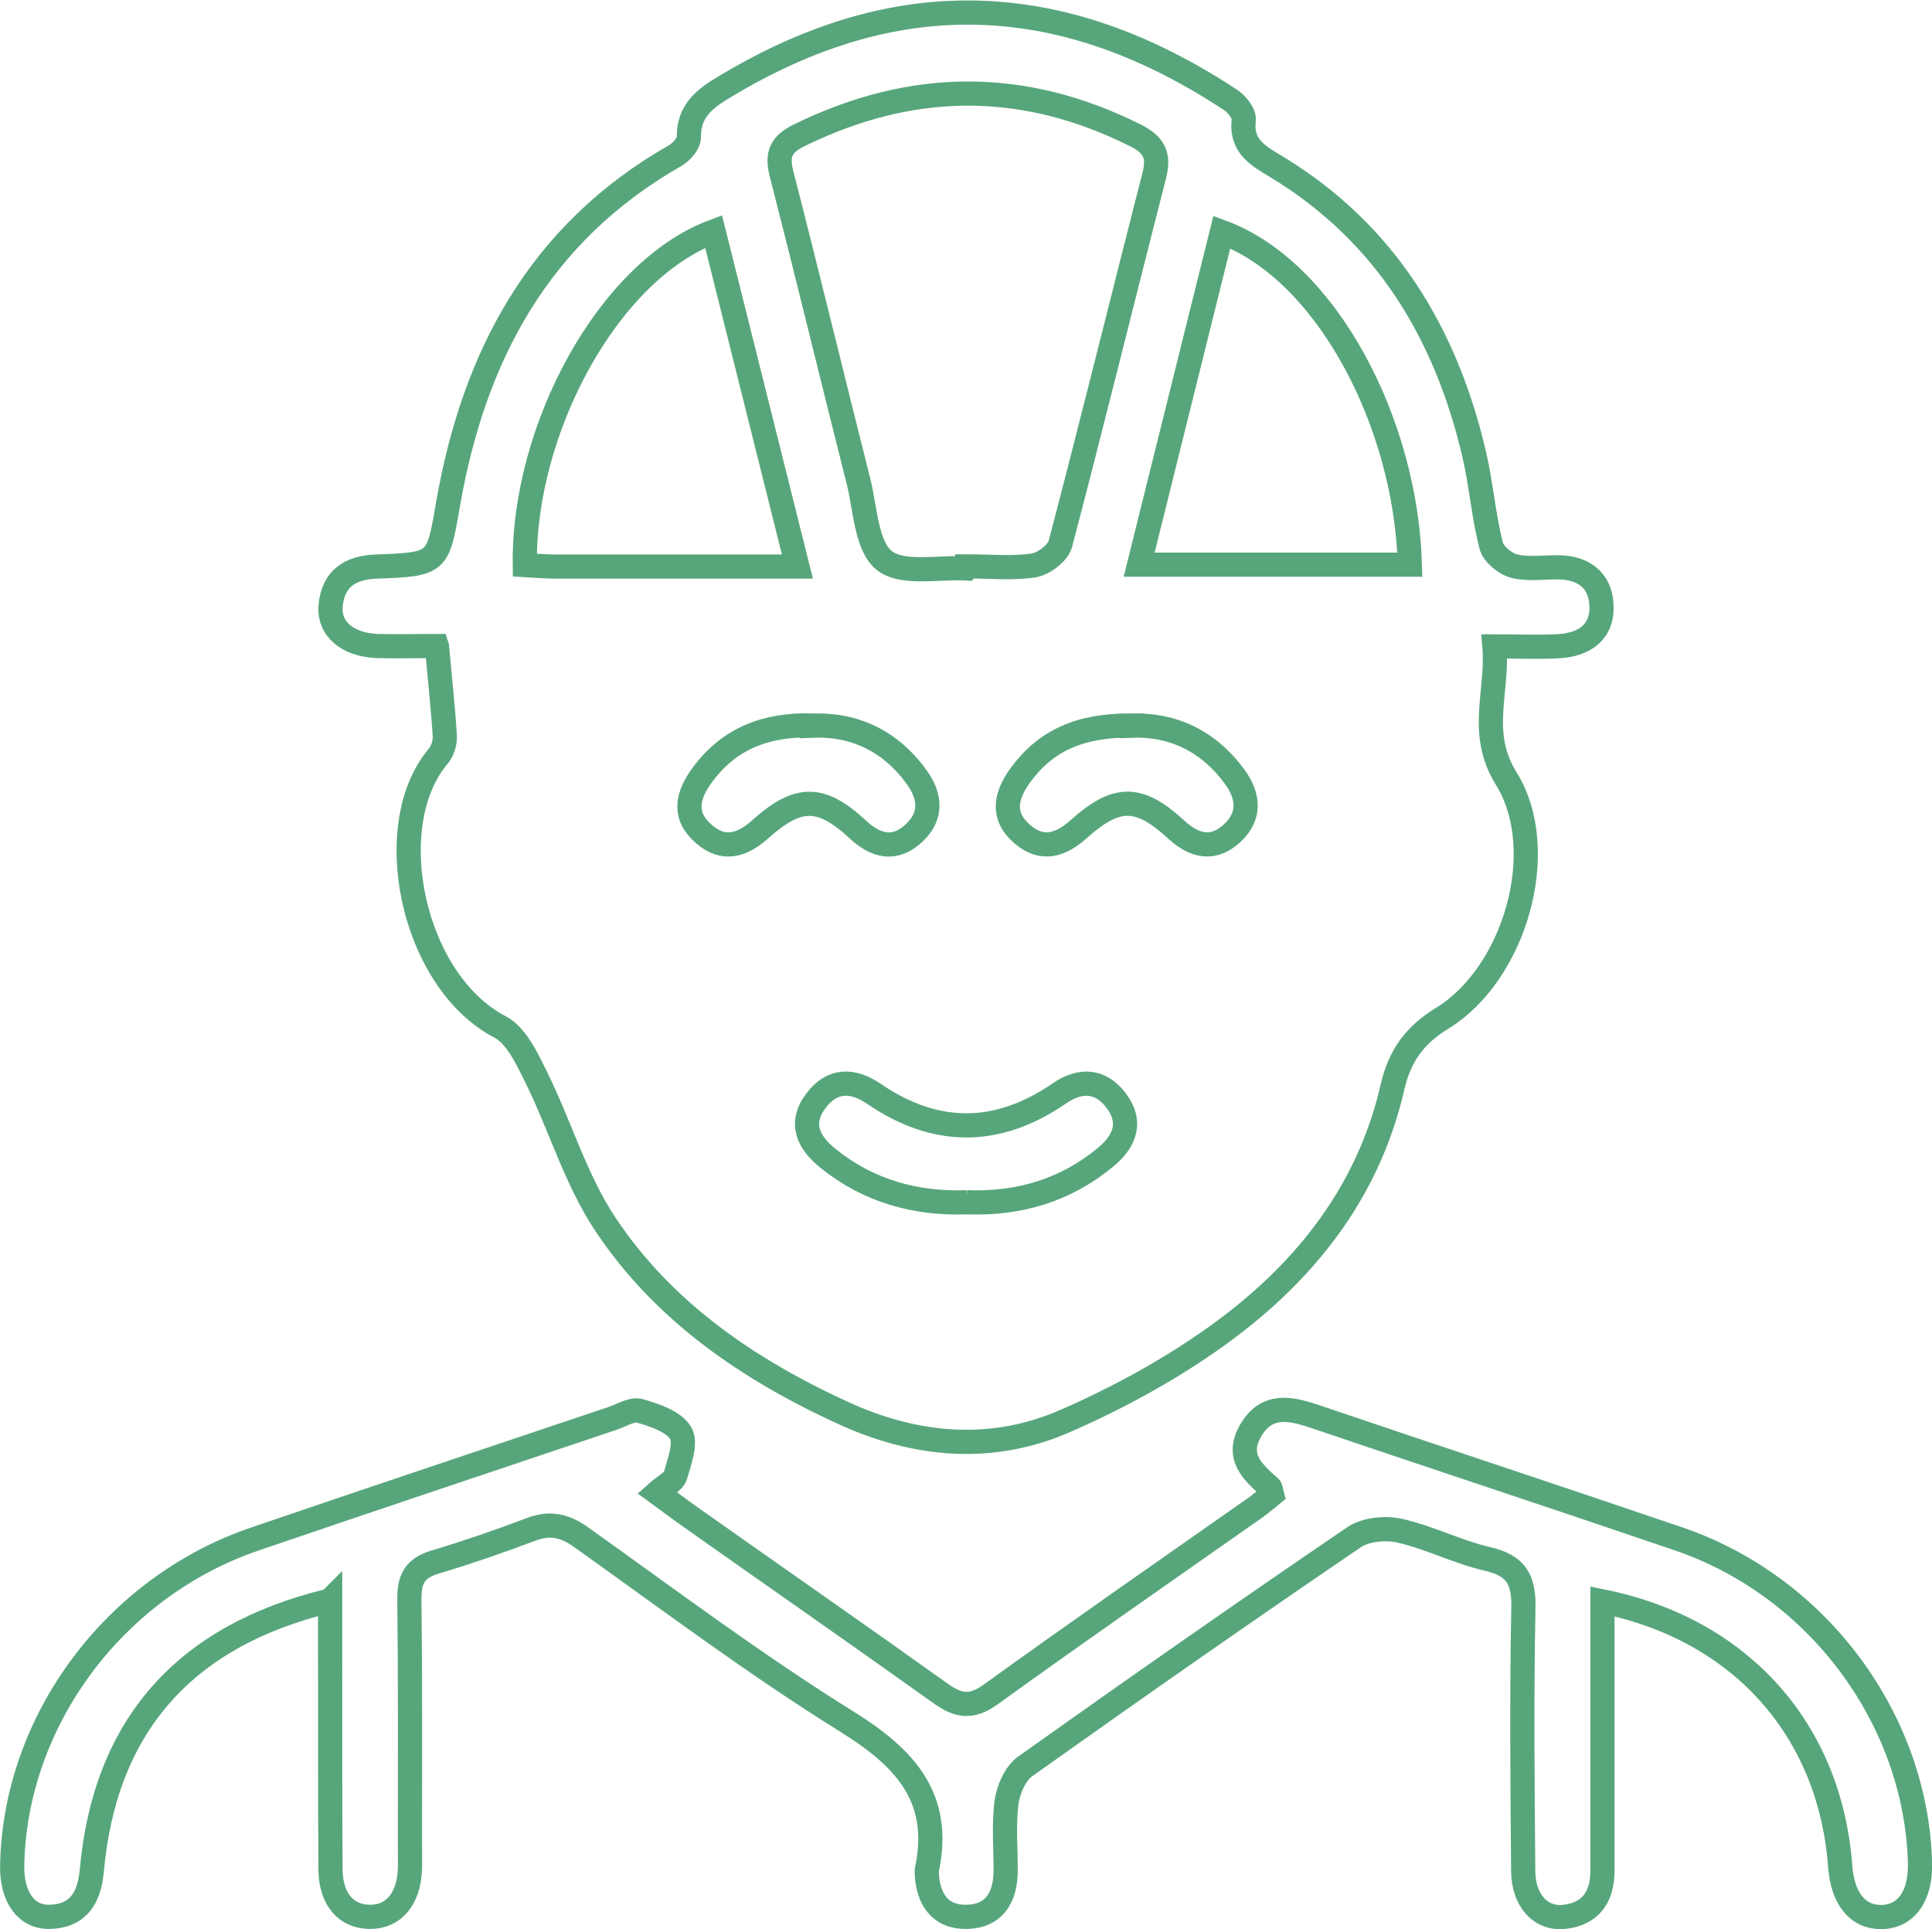 <?xml version="1.0" encoding="UTF-8"?>
<svg id="Layer_2" data-name="Layer 2" xmlns="http://www.w3.org/2000/svg" viewBox="0 0 101.42 101.27">
  <defs>
    <style>
      .cls-1 {
        fill: none;
        stroke: #57a67b;
        stroke-miterlimit: 10;
        stroke-width: 1.27px;
      }
    </style>
  </defs>
  <g id="Layer_2-2" data-name="Layer 2">
    <g>
      <path class="cls-1" d="M22.93,33.91c-1.16,0-2.16.03-3.15,0-1.56-.07-2.55-.92-2.42-2.15.14-1.39,1.02-1.97,2.4-2.02,3.23-.12,3.22-.15,3.75-3.22,1.35-7.82,4.79-14.28,11.93-18.35.33-.19.73-.64.72-.96-.02-1.41.87-2.06,1.92-2.68,3.64-2.19,7.57-3.66,11.78-3.85,5.38-.24,10.26,1.62,14.73,4.56.34.22.74.73.7,1.06-.16,1.41.79,1.89,1.76,2.48,5.71,3.48,8.87,8.74,10.35,15.12.36,1.57.48,3.19.88,4.74.11.45.74.96,1.22,1.08.73.18,1.55.05,2.33.06,1.31.02,2.18.69,2.24,1.98.07,1.43-.91,2.08-2.23,2.16-1.05.06-2.1.01-3.39.01.2,2.4-.87,4.54.62,6.94,2.34,3.77.45,10.25-3.36,12.58-1.44.88-2.23,1.96-2.61,3.61-1.31,5.71-4.82,9.98-9.49,13.26-2.39,1.68-5.01,3.1-7.69,4.27-3.88,1.7-7.87,1.32-11.66-.42-4.98-2.28-9.46-5.34-12.51-9.95-1.53-2.32-2.34-5.11-3.58-7.63-.49-.99-1.05-2.23-1.93-2.69-4.63-2.43-6.3-10.6-3.23-14.21.22-.26.36-.71.34-1.06-.09-1.49-.26-2.98-.41-4.69ZM50.77,29.83s0-.07,0-.1c1.17,0,2.35.12,3.49-.05.53-.08,1.29-.66,1.41-1.15,1.69-6.44,3.28-12.9,4.93-19.35.27-1.07-.05-1.6-1.01-2.08-5.88-2.94-11.72-2.89-17.61-.01-.99.48-1.22,1-.95,2.05,1.38,5.37,2.68,10.76,4.04,16.14.36,1.44.4,3.38,1.35,4.14.95.76,2.85.33,4.34.42ZM41.86,29.74c-1.52-6.09-2.96-11.83-4.4-17.59-5.57,2.08-10.01,10.45-9.91,17.51.53.03,1.08.08,1.62.08,4.11,0,8.21,0,12.69,0ZM74.01,29.64c-.21-7.46-4.37-15.43-9.87-17.46-1.44,5.79-2.87,11.56-4.34,17.46h14.21Z"/>
      <path class="cls-1" d="M17.31,84.02c-7.66,1.84-11.81,6.61-12.49,14.17-.13,1.4-.68,2.38-2.19,2.43-1.27.04-2.03-1.07-1.99-2.72.15-7.57,5.35-14.59,12.73-17.11,6.26-2.14,12.53-4.23,18.8-6.34.47-.16,1.02-.51,1.42-.39.78.23,1.77.55,2.14,1.16.31.51-.06,1.49-.27,2.23-.09.31-.53.51-.97.9.66.48,1.21.9,1.78,1.3,4.36,3.08,8.75,6.13,13.09,9.23.92.66,1.61.81,2.64.07,4.6-3.32,9.26-6.55,13.9-9.81.31-.22.6-.47.87-.69-.05-.18-.04-.32-.11-.38-.91-.8-1.8-1.61-1.01-2.97.84-1.44,2.05-1.19,3.36-.75,6.37,2.16,12.75,4.26,19.11,6.43,7.3,2.49,12.46,9.45,12.67,16.99.05,1.76-.73,2.85-2.04,2.86-1.24,0-2.02-.96-2.15-2.67-.53-7.14-5.21-12.43-12.48-13.9,0,2.01,0,3.99,0,5.97,0,2.73,0,5.45,0,8.18,0,1.36-.62,2.26-2,2.41-1.24.14-2.15-.86-2.16-2.41-.04-4.62-.08-9.23.01-13.85.03-1.49-.42-2.19-1.89-2.53-1.56-.36-3.03-1.12-4.6-1.48-.75-.17-1.8-.07-2.41.35-5.79,3.94-11.54,7.96-17.25,12.02-.52.37-.89,1.21-.98,1.88-.16,1.2-.04,2.44-.05,3.67-.02,1.35-.62,2.32-2.03,2.35-1.42.03-2.04-.93-2.11-2.27,0-.06-.01-.11,0-.17.82-3.79-1.11-5.89-4.18-7.8-4.81-2.99-9.36-6.41-13.98-9.7-.86-.61-1.63-.77-2.61-.4-1.66.63-3.35,1.21-5.05,1.72-1.04.31-1.35.88-1.34,1.93.05,4.28.03,8.57.03,12.85,0,.44.01.89,0,1.33-.06,1.57-.85,2.51-2.09,2.51-1.26,0-2.07-.92-2.08-2.5-.03-4.06-.01-8.12-.02-12.18,0-.61,0-1.21,0-1.94Z"/>
      <path class="cls-1" d="M50.77,63.11c-2.71.1-5.17-.59-7.3-2.3-1.03-.83-1.53-1.83-.65-3.01.84-1.14,1.92-1.16,3.06-.38,3.25,2.22,6.5,2.2,9.74-.03,1.08-.74,2.13-.7,2.94.34.9,1.15.5,2.18-.54,3.03-2.11,1.74-4.56,2.45-7.26,2.35Z"/>
      <path class="cls-1" d="M42.62,38.09c2.2-.09,4.08.77,5.47,2.66.76,1.03.86,2.08-.11,2.98-.98.92-1.97.72-2.94-.18-1.94-1.8-3.13-1.81-5.13-.02-.95.85-1.93,1.15-2.96.25-1.11-.96-.88-2.01-.09-3.09,1.4-1.91,3.32-2.67,5.76-2.61Z"/>
      <path class="cls-1" d="M59.39,38.09c2.12-.08,4,.76,5.4,2.65.76,1.03.87,2.07-.09,2.98-.98.92-1.97.73-2.94-.16-1.97-1.82-3.14-1.82-5.13-.04-.95.85-1.93,1.16-2.96.27-1.11-.95-.89-2.01-.11-3.09,1.31-1.79,3.06-2.63,5.83-2.62Z"/>
    </g>
  </g>
</svg>